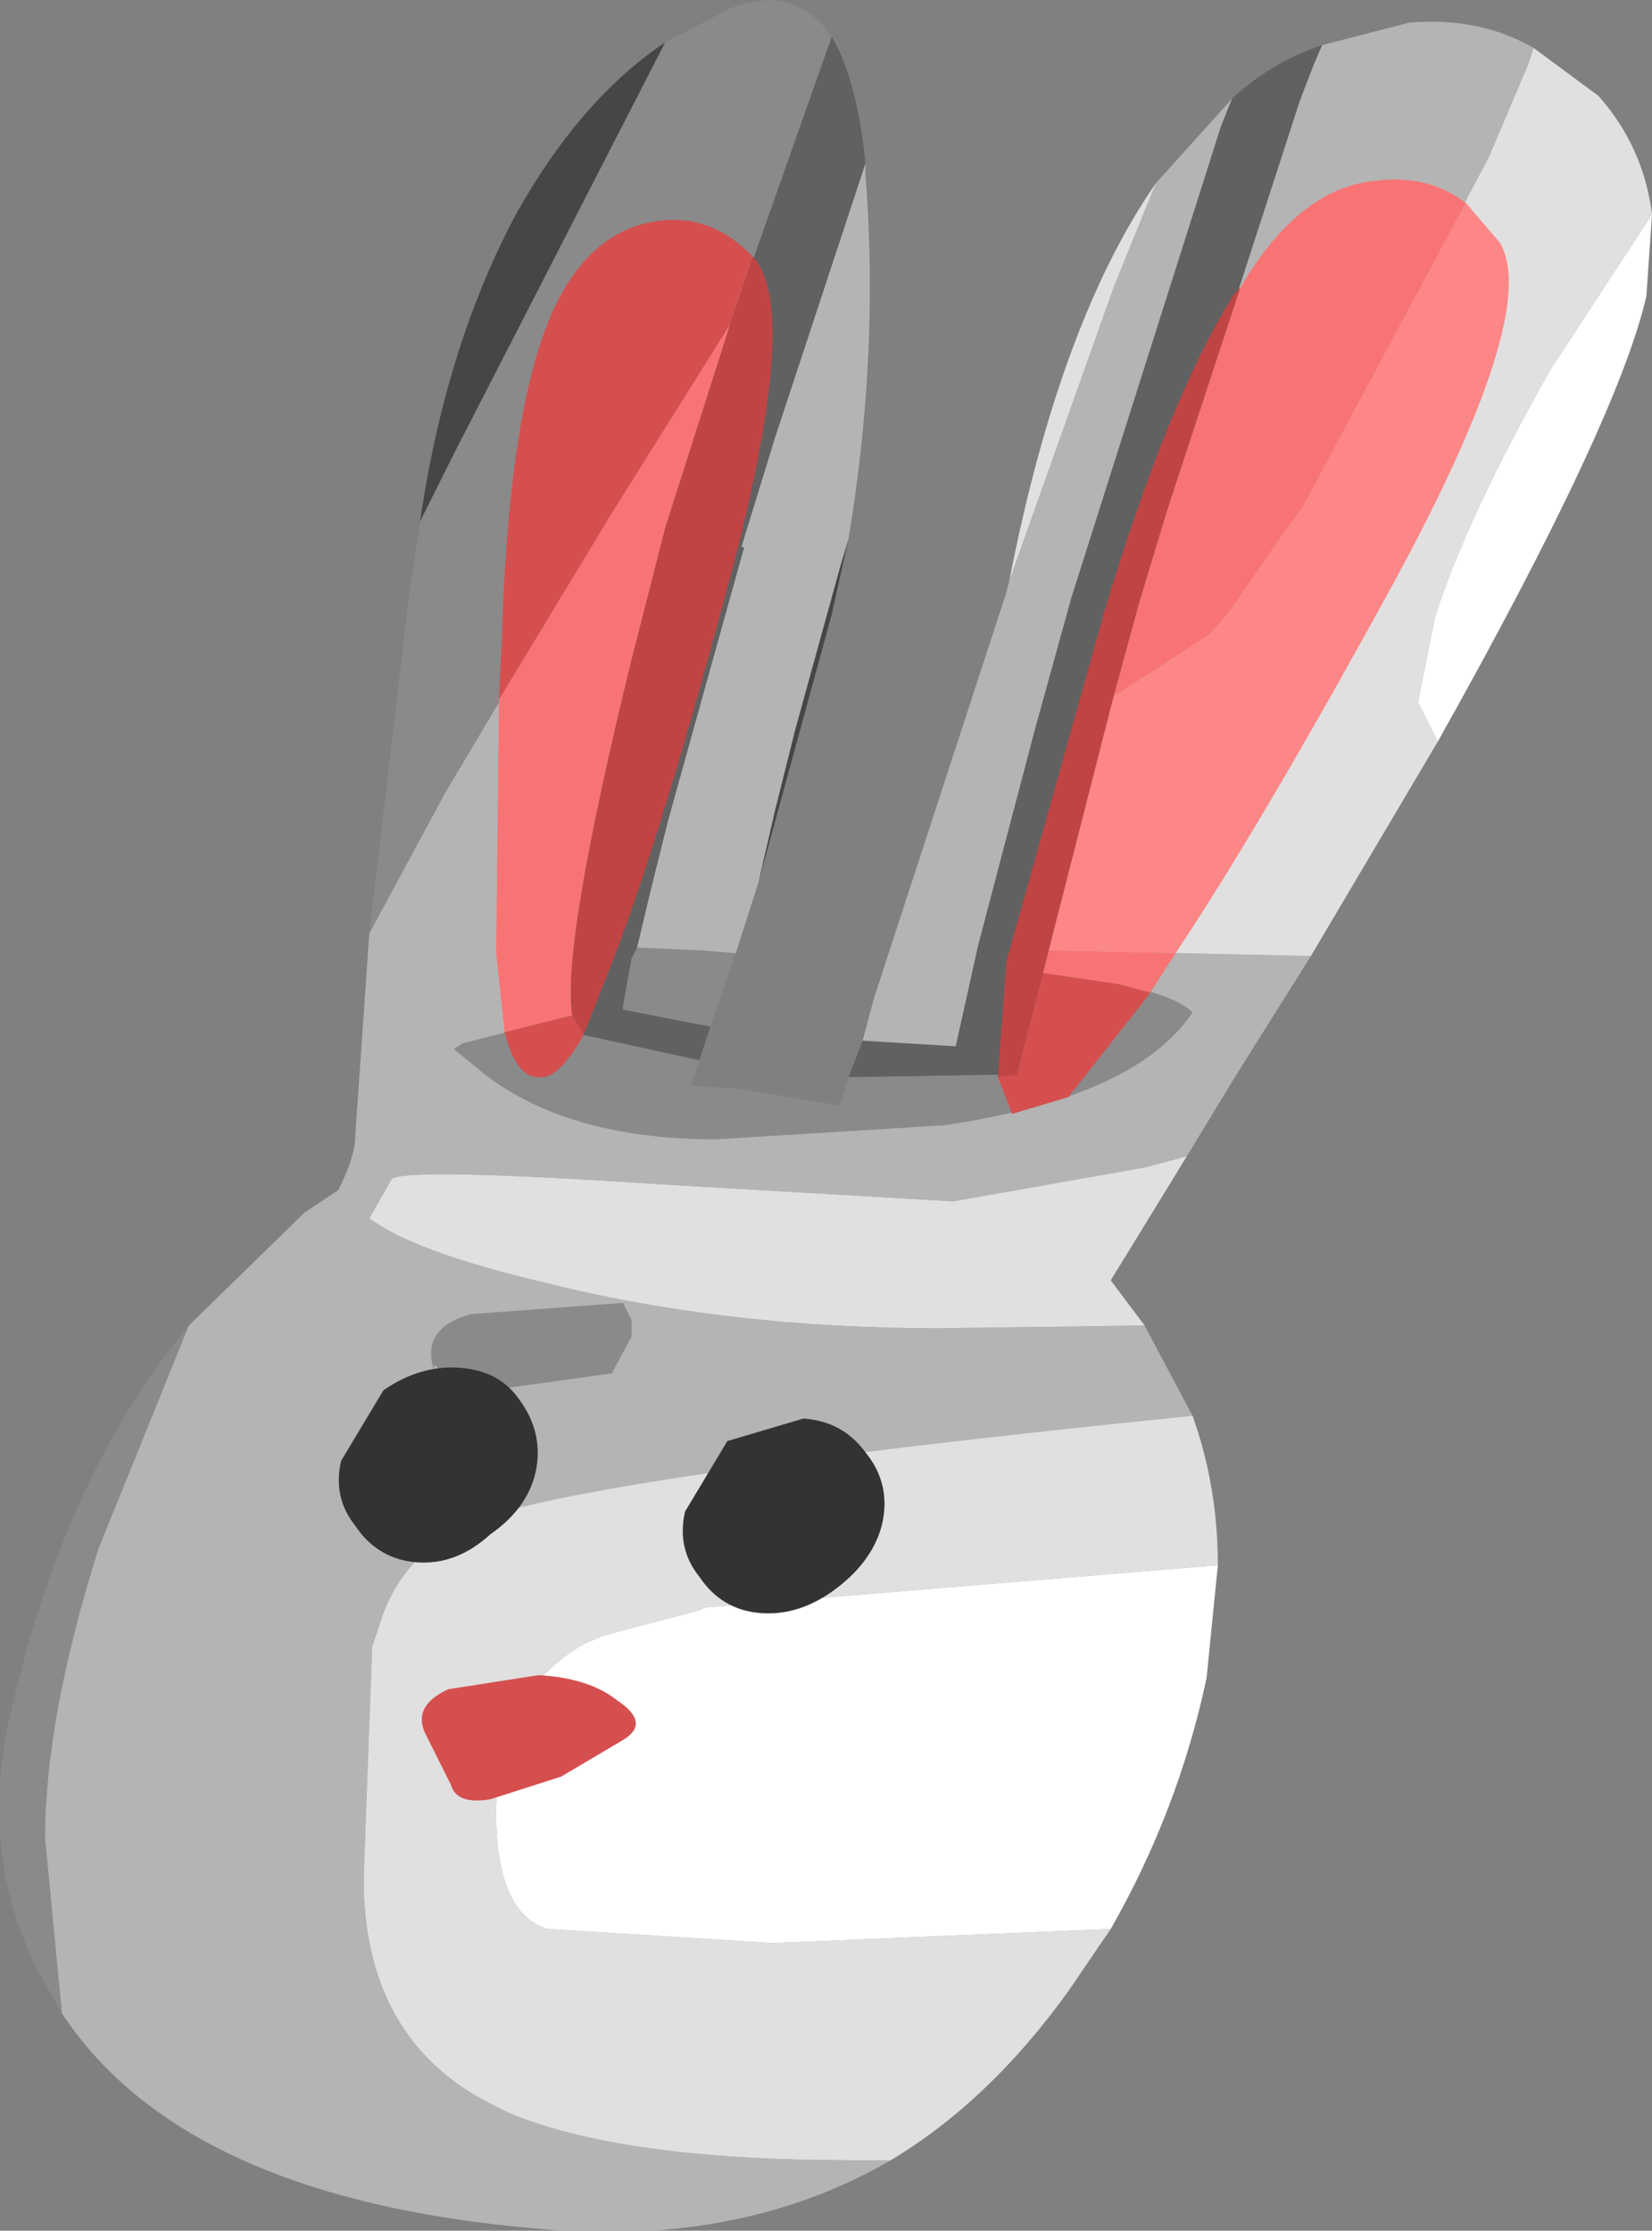 <?xml version="1.0" encoding="UTF-8" standalone="no"?>
<svg xmlns:ffdec="https://www.free-decompiler.com/flash" xmlns:xlink="http://www.w3.org/1999/xlink" ffdec:objectType="shape" height="39.55px" width="29.3px" xmlns="http://www.w3.org/2000/svg">
  <rect width="100%" height="100%" fill="#808080" stroke="none"/>
  <g transform="matrix(1.0, 0.0, 0.0, 1.0, 26.6, 115.55)">
    <path d="M-19.15 -106.3 Q-18.7 -109.4 -17.45 -111.75 -16.3 -113.8 -14.8 -114.8 L-18.55 -107.5 -19.15 -106.3 M-11.55 -106.0 L-11.85 -104.65 -13.15 -99.9 -12.85 -101.2 -12.5 -102.6 -11.7 -105.5 -11.55 -106.0" fill="#464646" fill-rule="evenodd" stroke="none"/>
    <path d="M-11.85 -114.9 Q-11.4 -114.15 -11.25 -112.65 L-12.85 -107.8 -13.45 -105.85 -13.4 -105.85 -14.75 -101.0 -15.05 -99.8 -15.3 -98.75 -15.4 -98.55 -15.55 -97.7 -15.55 -97.65 -14.0 -97.35 -14.2 -96.75 -16.25 -97.2 -16.45 -97.55 Q-16.65 -98.75 -15.4 -103.85 L-14.8 -106.2 -13.65 -109.8 -11.85 -114.9 M-11.55 -96.45 L-11.3 -97.1 -9.65 -97.0 -9.35 -98.35 -9.25 -98.8 -8.25 -102.6 -7.6 -104.95 -4.95 -113.3 -4.75 -113.8 Q-4.05 -114.45 -3.15 -114.75 L-3.3 -114.4 -3.55 -113.75 -5.9 -106.5 -6.4 -104.85 -6.85 -103.2 -8.0 -98.7 -8.1 -98.3 -8.55 -96.55 -8.55 -96.5 -11.55 -96.45" fill="#616161" fill-rule="evenodd" stroke="none"/>
    <path d="M-25.5 -79.85 L-25.95 -80.65 Q-26.95 -82.7 -26.45 -85.0 -25.5 -89.35 -23.25 -92.05 L-24.85 -88.1 Q-25.8 -85.1 -25.8 -82.95 L-25.5 -79.85 M-20.05 -99.0 L-19.35 -104.95 -19.15 -106.3 -18.55 -107.5 -14.8 -114.8 -13.65 -115.4 Q-12.5 -115.85 -11.85 -114.9 L-13.65 -109.8 -15.75 -106.45 -18.7 -101.5 -20.05 -99.0 M-13.55 -98.65 L-14.0 -97.35 -15.55 -97.65 -15.55 -97.7 -15.4 -98.55 -15.3 -98.75 -14.15 -98.7 -13.55 -98.65 M-14.2 -96.75 L-14.35 -96.3 -13.5 -96.25 -11.7 -95.95 -11.55 -96.45 -8.55 -96.5 -8.55 -96.55 -8.1 -98.3 -6.75 -98.1 Q-5.75 -97.9 -5.45 -97.6 -6.45 -96.1 -9.85 -95.6 L-13.9 -95.35 Q-16.5 -95.35 -18.0 -96.5 L-18.55 -96.95 -18.4 -97.05 -16.45 -97.55 -16.25 -97.2 -14.2 -96.75 M-15.4 -92.15 L-15.4 -91.85 -15.75 -91.2 -17.55 -90.95 Q-18.4 -90.95 -18.9 -91.35 L-18.9 -91.25 Q-19.15 -92.0 -18.25 -92.25 L-15.55 -92.45 -15.4 -92.15" fill="#8a8a8a" fill-rule="evenodd" stroke="none"/>
    <path d="M-3.35 -98.6 L-4.7 -96.45 -5.55 -95.05 -6.3 -94.85 -9.7 -94.25 -14.85 -94.55 Q-19.35 -94.85 -19.65 -94.65 L-20.05 -93.95 Q-19.25 -93.35 -16.9 -92.8 -13.7 -92.0 -9.95 -92.0 L-6.3 -92.05 -5.45 -90.45 Q-16.8 -89.3 -18.35 -88.5 -19.4 -88.0 -19.8 -86.95 L-20.0 -86.35 -20.15 -82.25 Q-20.15 -79.4 -17.9 -78.25 L-17.6 -78.1 Q-15.6 -77.25 -11.5 -77.25 L-10.8 -77.25 Q-13.3 -75.8 -16.6 -76.0 -23.25 -76.45 -25.5 -79.85 L-25.8 -82.95 Q-25.8 -85.1 -24.85 -88.1 L-23.25 -92.05 -21.2 -94.05 -20.6 -94.45 Q-20.3 -95.05 -20.3 -95.4 L-20.05 -99.0 -18.7 -101.5 -15.75 -106.45 -13.65 -109.8 -14.8 -106.2 -15.4 -103.85 Q-16.65 -98.75 -16.45 -97.55 L-18.4 -97.05 -18.55 -96.95 -18.0 -96.5 Q-16.5 -95.35 -13.9 -95.35 L-9.85 -95.6 Q-6.45 -96.1 -5.45 -97.6 -5.75 -97.9 -6.75 -98.1 L-8.1 -98.3 -8.0 -98.7 -3.35 -98.6 M-11.25 -112.65 L-11.25 -112.45 Q-11.0 -109.3 -11.55 -106.0 L-11.7 -105.5 -12.5 -102.6 -12.85 -101.2 -13.15 -99.9 -13.55 -98.65 -14.15 -98.7 -15.3 -98.75 -15.05 -99.8 -14.75 -101.0 -13.4 -105.85 -13.45 -105.85 -12.85 -107.8 -11.25 -112.65 M-11.3 -97.1 L-11.1 -97.85 -8.75 -105.05 -8.7 -105.25 -6.85 -110.45 -6.1 -112.3 -4.75 -113.8 -4.95 -113.3 -7.6 -104.95 -8.25 -102.6 -9.25 -98.8 -9.35 -98.35 -9.65 -97.0 -11.3 -97.1 M-3.15 -114.75 L-1.6 -115.15 Q-0.35 -115.25 0.6 -114.7 L0.5 -114.4 -0.2 -112.75 -3.5 -106.55 -3.9 -106.0 -4.8 -104.7 -5.15 -104.3 -6.85 -103.2 -6.4 -104.85 -5.9 -106.5 -3.55 -113.75 -3.3 -114.4 -3.15 -114.75 M-15.4 -92.15 L-15.55 -92.45 -18.25 -92.25 Q-19.15 -92.0 -18.9 -91.25 L-18.9 -91.35 Q-18.4 -90.95 -17.55 -90.95 L-15.75 -91.2 -15.4 -91.85 -15.4 -92.15" fill="#b4b4b4" fill-rule="evenodd" stroke="none"/>
    <path d="M0.6 -114.7 L1.75 -113.85 Q2.55 -112.95 2.7 -111.75 L0.9 -109.0 Q-0.6 -106.35 -1.15 -104.6 L-1.45 -103.1 -1.1 -102.4 -3.35 -98.6 -8.0 -98.7 -6.85 -103.2 -5.15 -104.3 -4.8 -104.7 -3.9 -106.0 -3.5 -106.55 -0.2 -112.75 0.5 -114.4 0.6 -114.7 M-5.55 -95.05 L-6.9 -92.85 -6.3 -92.05 -9.95 -92.0 Q-13.7 -92.0 -16.9 -92.8 -19.25 -93.35 -20.05 -93.95 L-19.65 -94.65 Q-19.35 -94.85 -14.85 -94.55 L-9.7 -94.25 -6.3 -94.85 -5.55 -95.05 M-5.45 -90.45 Q-5.0 -89.2 -5.0 -87.8 L-14.1 -87.05 -14.2 -87.0 -15.9 -86.55 -16.25 -86.4 Q-17.8 -85.5 -17.8 -83.4 -17.8 -81.65 -16.9 -81.35 L-12.9 -81.1 -6.9 -81.35 -7.65 -80.25 Q-9.05 -78.3 -10.8 -77.25 L-11.5 -77.25 Q-15.6 -77.25 -17.6 -78.1 L-17.9 -78.25 Q-20.15 -79.4 -20.15 -82.25 L-20.0 -86.35 -19.8 -86.95 Q-19.4 -88.0 -18.35 -88.5 -16.8 -89.3 -5.45 -90.45 M-8.7 -105.25 Q-7.8 -109.85 -6.1 -112.3 L-6.85 -110.45 -8.7 -105.25" fill="#e0e0e0" fill-rule="evenodd" stroke="none"/>
    <path d="M2.7 -111.75 L2.6 -110.3 Q2.1 -108.1 -1.1 -102.4 L-1.45 -103.1 -1.15 -104.6 Q-0.6 -106.35 0.9 -109.0 L2.7 -111.75 M-5.0 -87.8 L-5.2 -85.8 Q-5.7 -83.45 -6.9 -81.35 L-12.9 -81.1 -16.9 -81.35 Q-17.8 -81.65 -17.8 -83.4 -17.8 -85.5 -16.25 -86.4 L-15.9 -86.55 -14.2 -87.0 -14.1 -87.05 -5.0 -87.8" fill="#ffffff" fill-rule="evenodd" stroke="none"/>
    <path d="M-7.65 -96.1 Q-8.2 -95.65 -8.5 -95.75 L-8.65 -95.8 -7.65 -96.1" fill="#b4b4b4" fill-rule="evenodd" stroke="none"/>
    <path d="M-0.6 -111.95 L0.0 -111.25 Q0.75 -110.0 -2.0 -105.0 -4.25 -100.9 -5.75 -98.65 L-8.0 -98.7 -6.85 -103.2 -5.15 -104.3 -4.8 -104.7 -3.9 -106.0 -3.5 -106.55 -0.6 -111.95" fill="#fd8686" fill-rule="evenodd" stroke="none"/>
    <path d="M-4.6 -110.45 Q-3.55 -112.25 -2.15 -112.35 -1.25 -112.45 -0.6 -111.95 L-3.5 -106.55 -3.9 -106.0 -4.8 -104.7 -5.15 -104.3 -6.85 -103.2 -6.4 -104.85 -5.9 -106.5 -4.6 -110.45 M-5.75 -98.65 L-6.2 -97.95 -6.75 -98.1 -8.1 -98.3 -8.0 -98.7 -5.75 -98.65 M-17.65 -97.25 L-17.8 -98.65 -17.75 -103.15 -15.75 -106.45 -13.65 -109.8 -14.8 -106.2 -15.4 -103.85 Q-16.65 -98.75 -16.45 -97.55 L-17.65 -97.25" fill="#f87474" fill-rule="evenodd" stroke="none"/>
    <path d="M-6.2 -97.95 L-6.35 -97.75 -7.65 -96.1 -8.65 -95.8 -8.9 -96.45 -8.55 -96.5 -8.55 -96.55 -8.1 -98.3 -6.75 -98.1 -6.2 -97.95 M-16.25 -97.2 Q-16.7 -96.4 -17.05 -96.45 -17.45 -96.45 -17.65 -97.25 L-16.45 -97.55 -16.25 -97.2 M-17.75 -103.15 L-17.7 -104.2 Q-17.6 -107.6 -17.05 -109.35 -16.5 -111.15 -15.3 -111.55 -14.15 -111.9 -13.3 -111.05 L-13.25 -111.0 -13.65 -109.8 -15.75 -106.45 -17.75 -103.15" fill="#d54f4f" fill-rule="evenodd" stroke="none"/>
    <path d="M-8.9 -96.45 L-8.75 -98.5 -7.0 -104.75 Q-5.85 -108.55 -4.7 -110.35 L-4.6 -110.45 -5.9 -106.5 -6.4 -104.85 -6.85 -103.2 -8.0 -98.7 -8.1 -98.3 -8.55 -96.55 -8.55 -96.5 -8.9 -96.45 M-13.25 -111.0 Q-12.4 -110.1 -13.6 -105.5 -14.85 -100.8 -15.7 -98.6 L-16.25 -97.2 -16.45 -97.55 Q-16.65 -98.75 -15.4 -103.85 L-14.8 -106.2 -13.65 -109.8 -13.25 -111.0" fill="#c14444" fill-rule="evenodd" stroke="none"/>
    <path d="M-17.1 -89.45 Q-17.25 -88.8 -17.9 -88.35 -18.5 -87.8 -19.2 -87.85 -19.9 -87.9 -20.3 -88.5 -20.7 -89.0 -20.55 -89.65 L-19.8 -90.9 Q-19.15 -91.35 -18.45 -91.3 -17.75 -91.25 -17.4 -90.75 -16.95 -90.15 -17.1 -89.45 M-10.95 -88.55 Q-11.1 -87.9 -11.75 -87.4 -12.4 -86.9 -13.1 -86.95 -13.8 -87.0 -14.2 -87.6 -14.6 -88.1 -14.45 -88.75 L-13.7 -90.0 -12.35 -90.4 Q-11.65 -90.35 -11.25 -89.8 -10.8 -89.25 -10.95 -88.55" fill="#333333" fill-rule="evenodd" stroke="none"/>
    <path d="M-15.55 -84.7 L-16.65 -84.05 -17.9 -83.65 Q-18.5 -83.55 -18.6 -83.9 L-19.05 -84.8 Q-19.3 -85.3 -18.65 -85.6 L-17.05 -85.85 Q-16.15 -85.8 -15.65 -85.4 -15.05 -85.0 -15.55 -84.7" fill="#d54f4f" fill-rule="evenodd" stroke="none"/>
  </g>
</svg>
